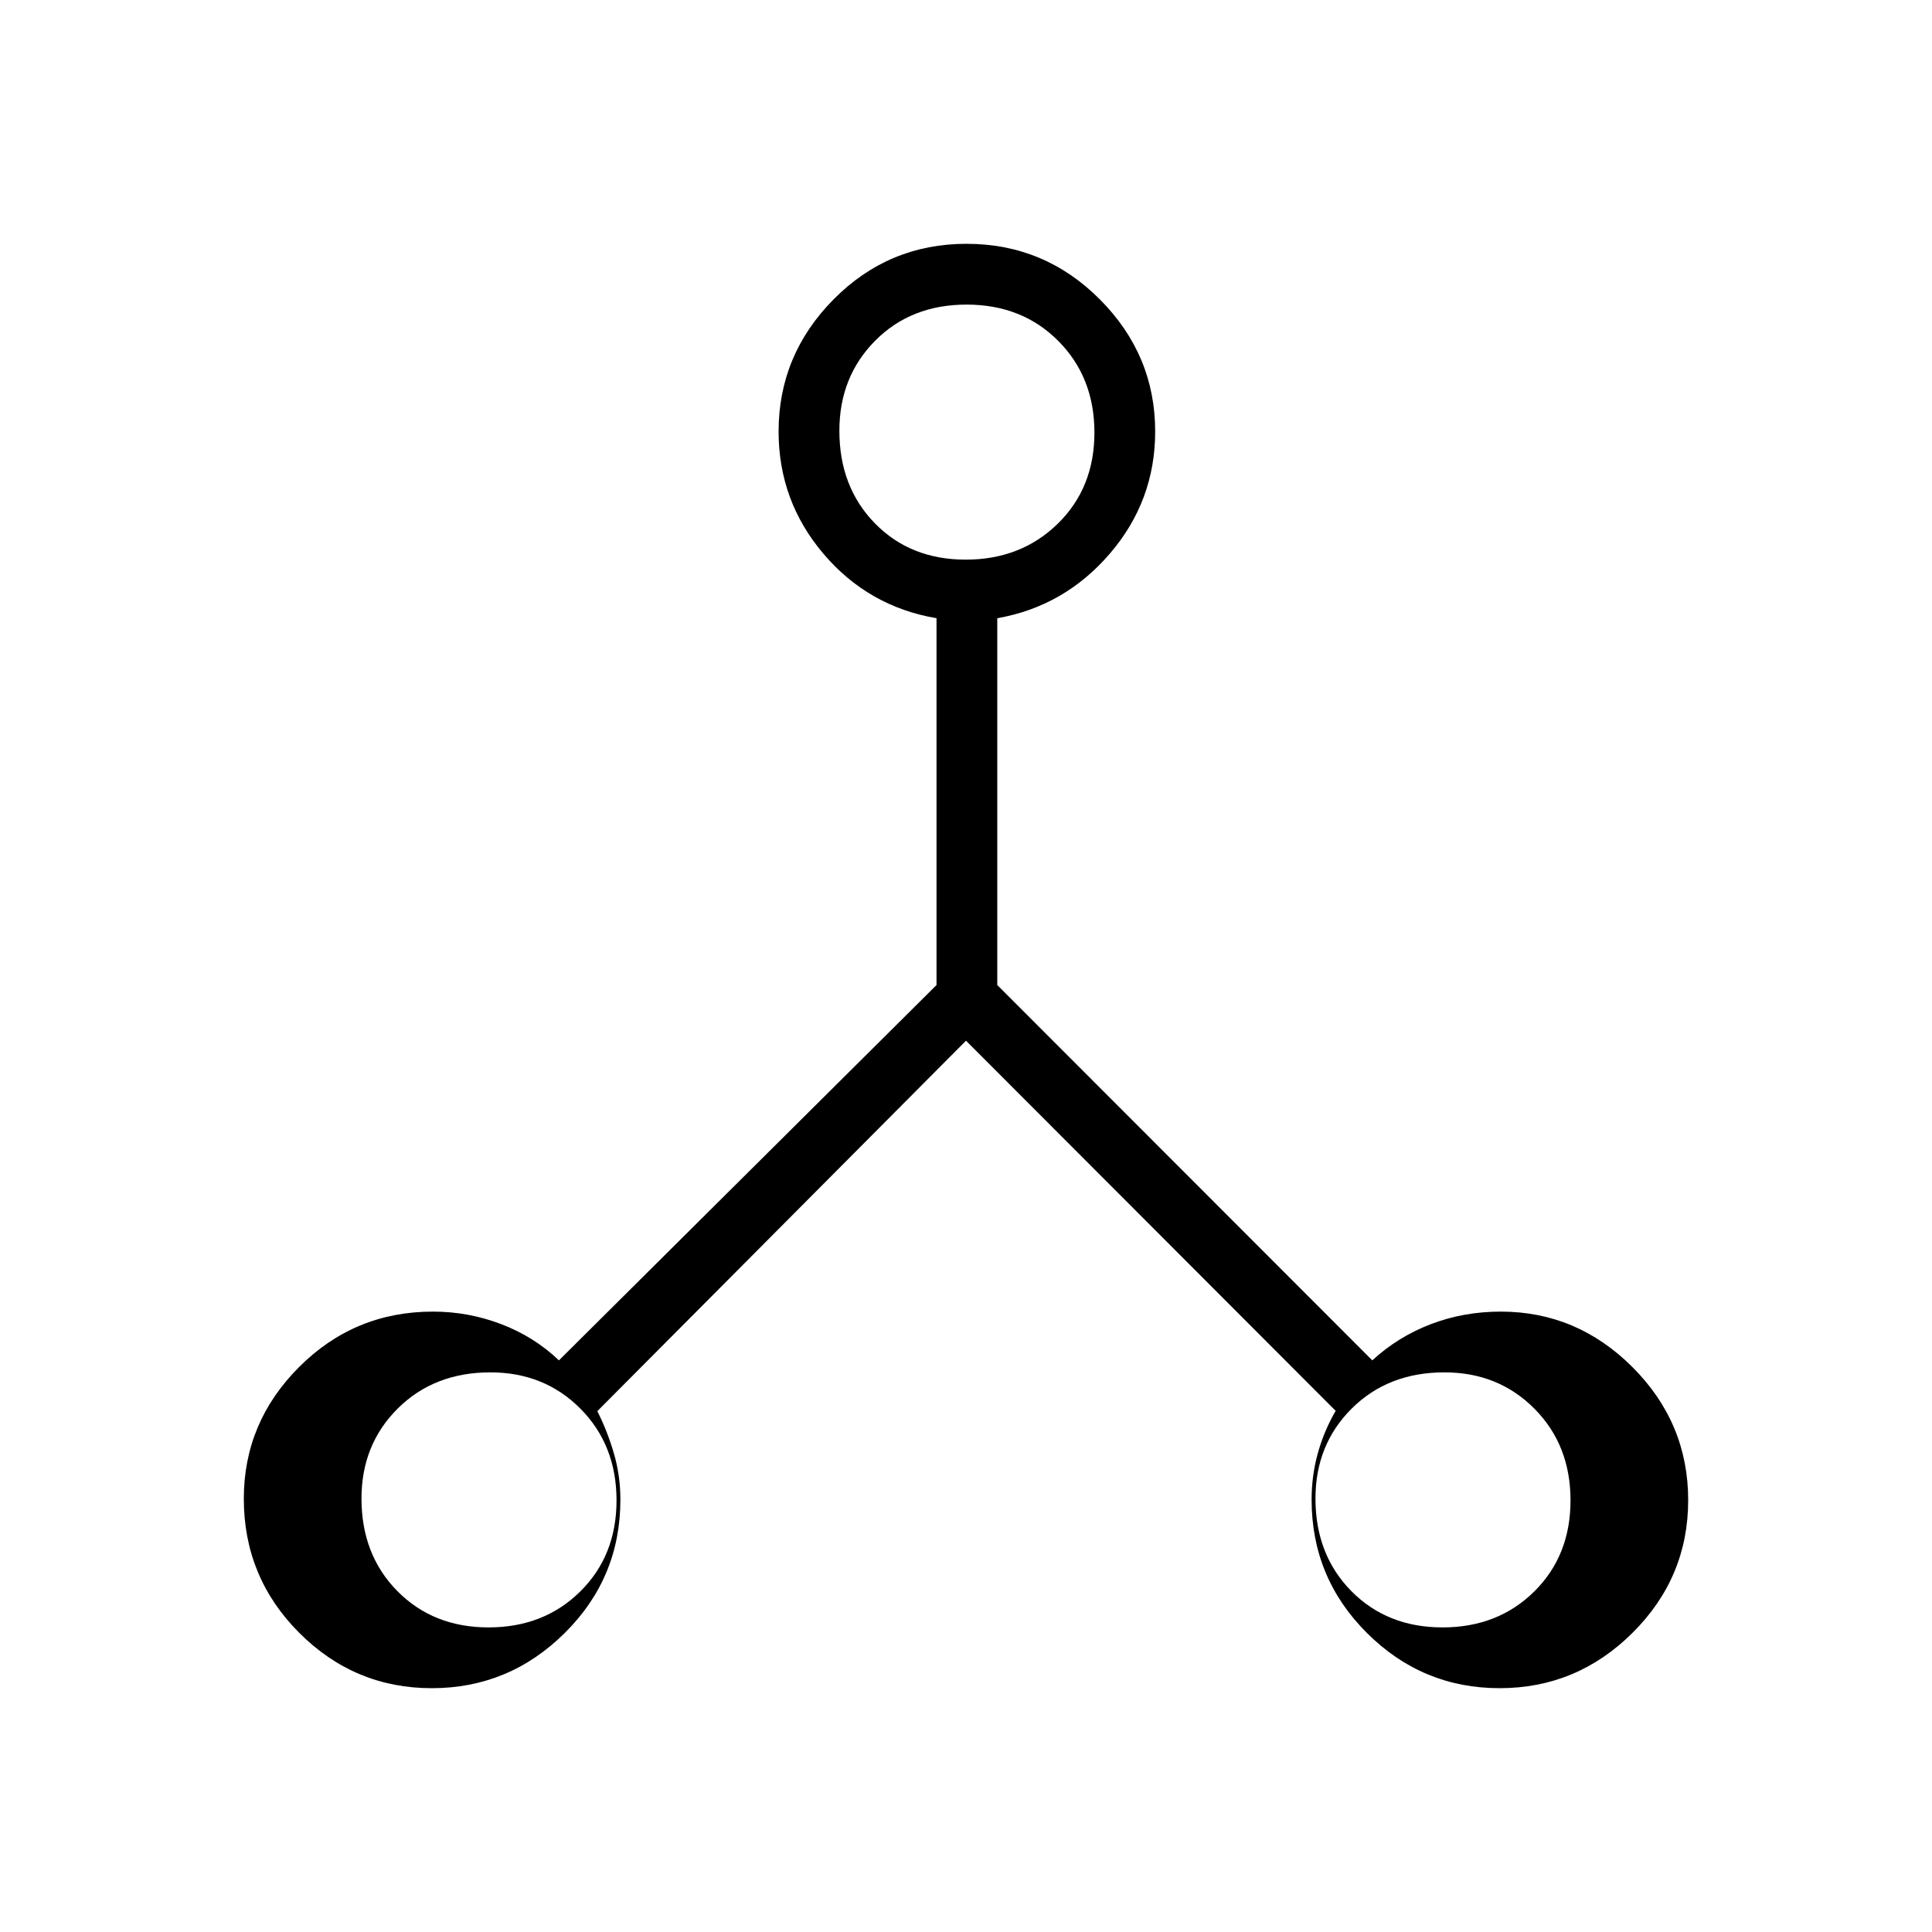 <svg xmlns="http://www.w3.org/2000/svg" height="48" viewBox="0 -960 960 960" width="48"><path d="M214.56-121.15q-38.41 0-65.91-27.55t-27.5-66.61q0-37.96 27.51-65.46 27.5-27.5 66.49-27.5 17.58 0 33.93 6.24 16.34 6.24 28.65 17.99l187.62-186.5v-182.27q-33.89-5.77-56.18-32.02-22.29-26.24-22.29-60.76 0-38.04 27.32-65.65 27.33-27.61 66.06-27.61 38.74 0 66.24 27.61 27.5 27.61 27.5 65.65 0 34.48-22.54 60.7-22.54 26.22-55.92 32.08v182.27l186.34 186.5q12.77-11.75 29.09-17.99 16.32-6.24 34.76-6.24 37.9 0 65.51 27.66 27.61 27.65 27.61 66.05 0 38.41-27.66 65.91-27.65 27.5-66.06 27.5-38.4 0-65.9-27.42-27.5-27.41-27.5-66.28 0-11.91 3.09-23.05 3.09-11.13 8.87-21.06L480-442.88 296.81-258.81q4.98 9.85 8.22 20.95t3.24 23.01q0 38.87-27.66 66.28-27.65 27.42-66.05 27.42Zm502.22-30.2q27.49 0 45.55-17.82 18.05-17.82 18.05-45.3 0-27.49-17.93-45.55t-44.75-18.06q-27.93 0-45.99 17.93-18.06 17.93-18.06 44.76 0 27.93 17.82 45.99 17.82 18.05 45.31 18.05ZM479.83-681.92q27.48 0 45.73-17.82 18.25-17.82 18.25-45.31 0-27.49-17.97-45.55-17.97-18.05-45.56-18.05-27.59 0-45.4 17.93-17.8 17.93-17.8 44.75 0 27.93 17.63 45.99 17.64 18.06 45.12 18.06ZM242.74-151.35q27.49 0 45.55-17.82t18.06-45.3q0-27.49-17.93-45.55t-44.76-18.06q-27.93 0-45.99 17.93-18.05 17.93-18.05 44.76 0 27.93 17.82 45.99 17.82 18.05 45.3 18.05Z"/></svg>